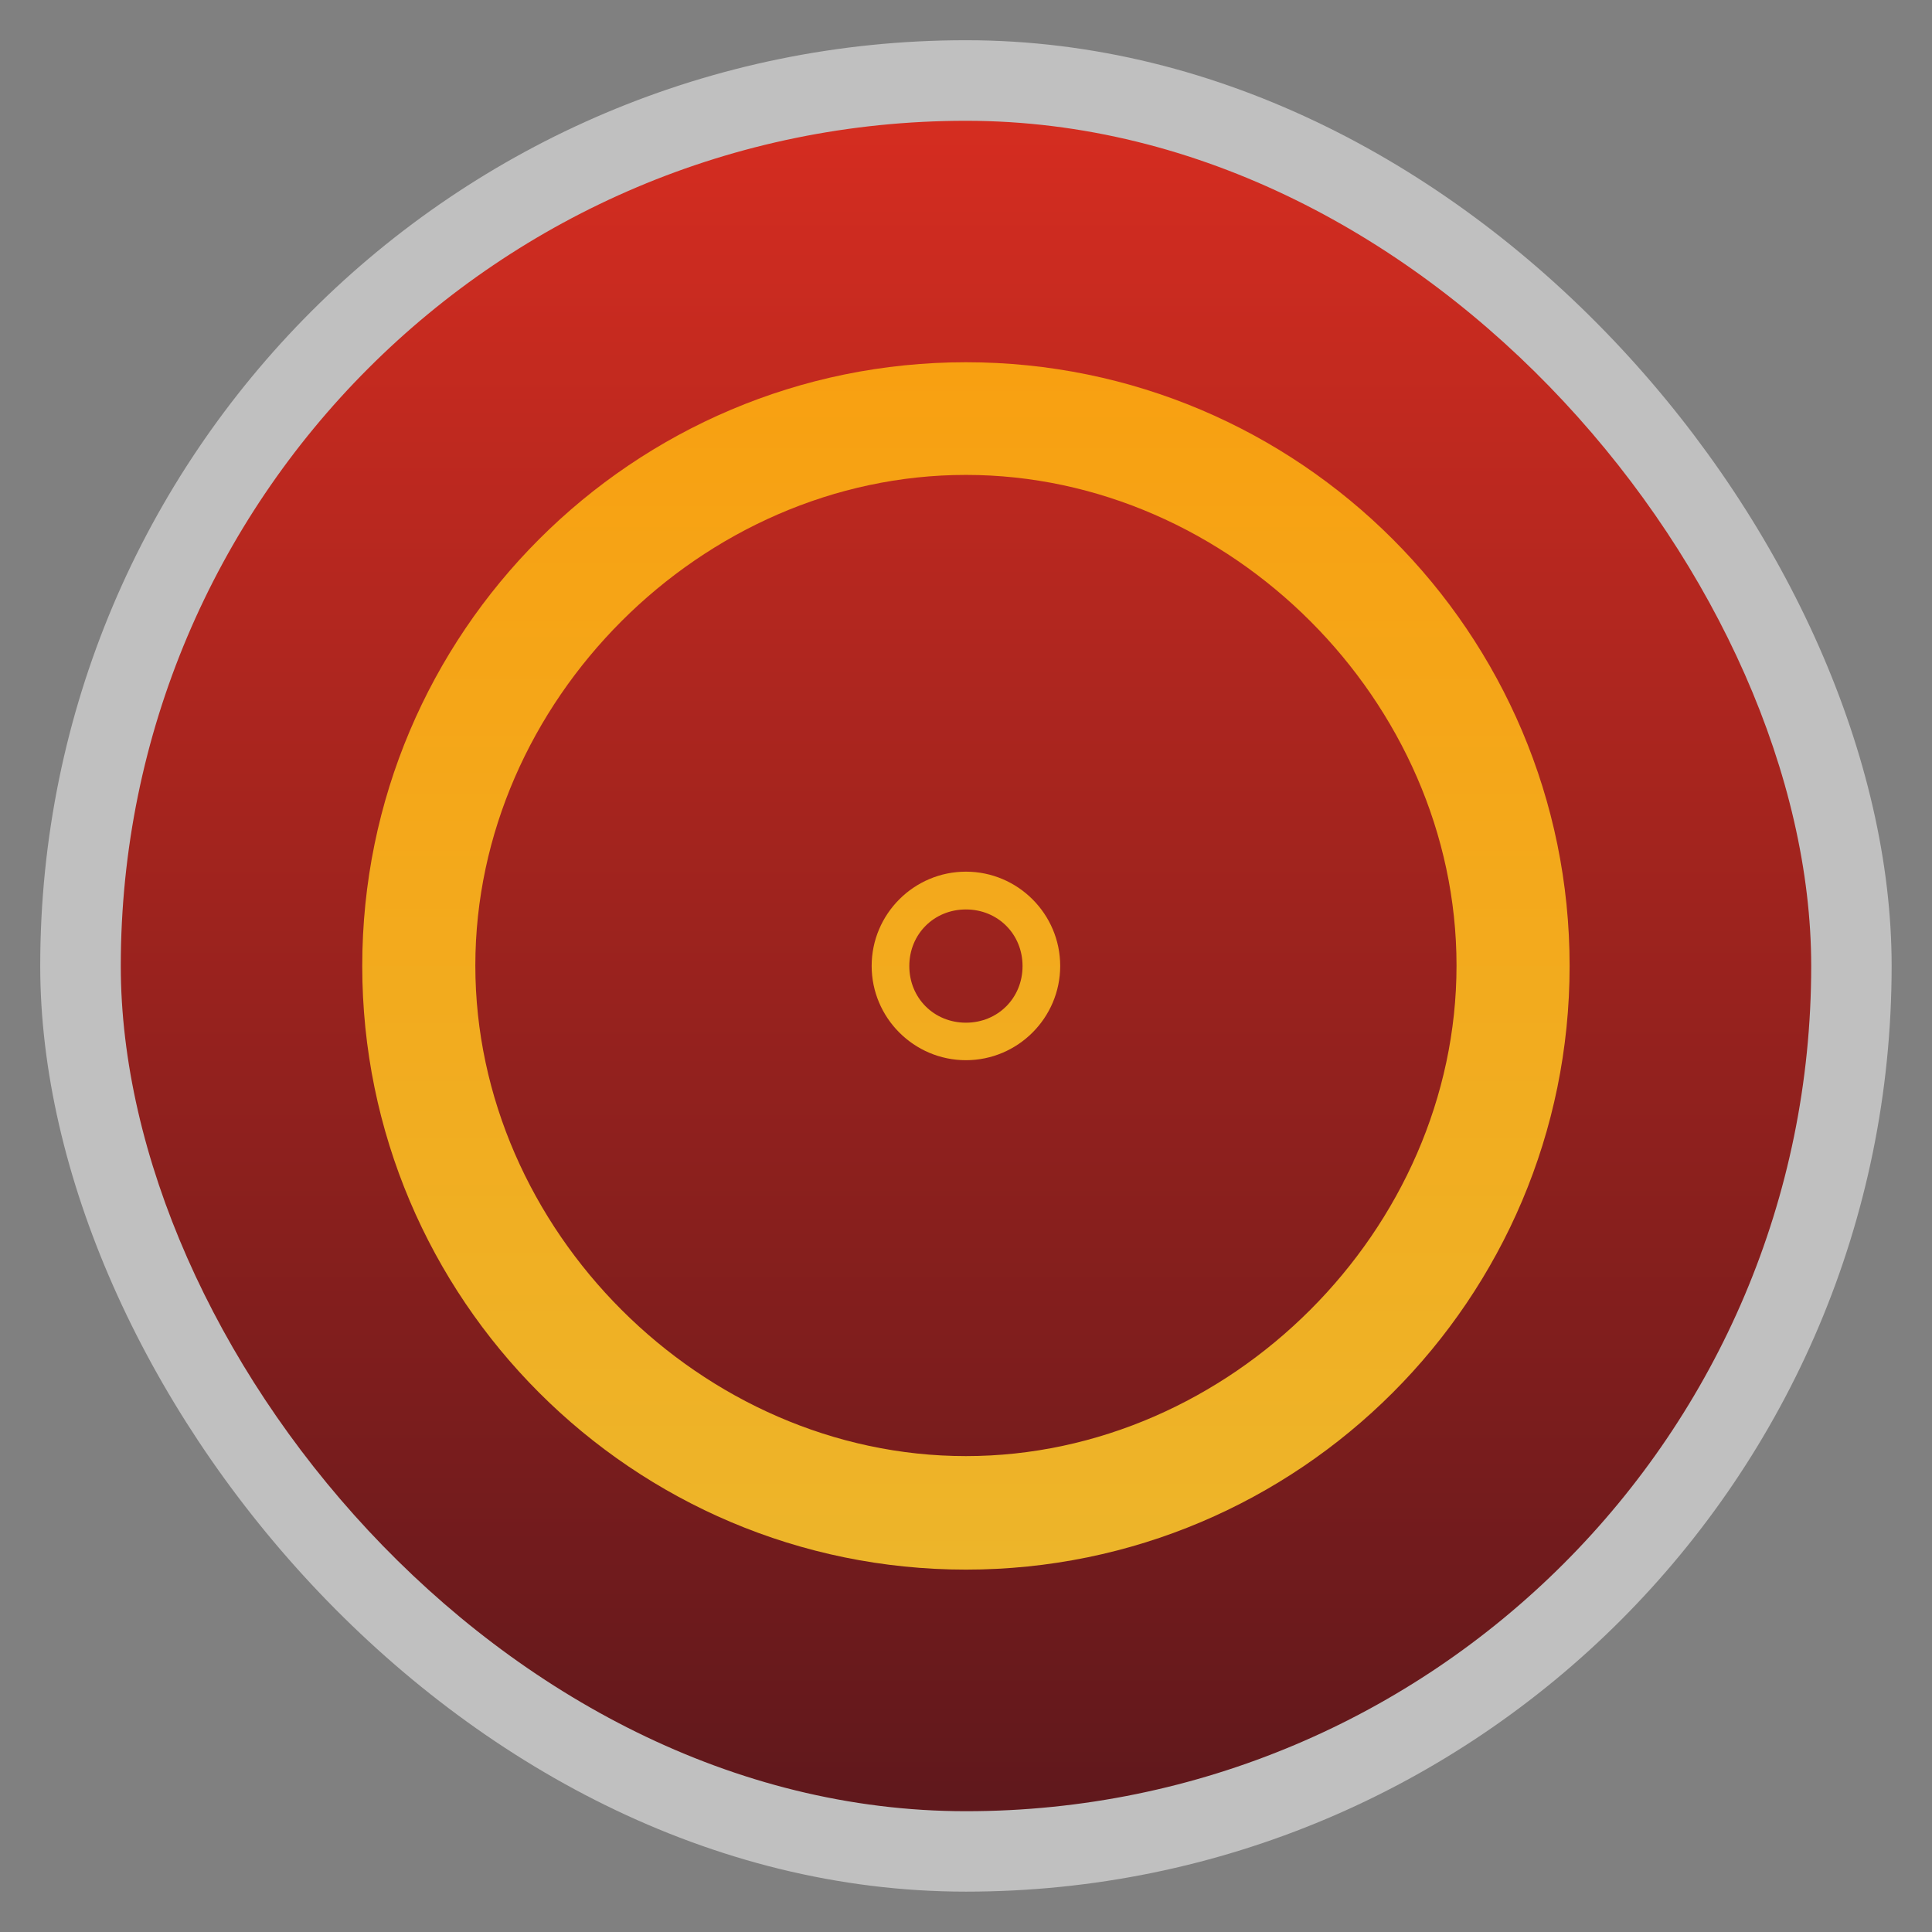<?xml version="1.0" encoding="UTF-8" standalone="no"?>
<svg
   xmlns:dc="http://purl.org/dc/elements/1.1/"
   xmlns:cc="http://creativecommons.org/ns#"
   xmlns:rdf="http://www.w3.org/1999/02/22-rdf-syntax-ns#"
   xmlns:svg="http://www.w3.org/2000/svg"
   xmlns="http://www.w3.org/2000/svg"
   xmlns:xlink="http://www.w3.org/1999/xlink"
   xmlns:sodipodi="http://sodipodi.sourceforge.net/DTD/sodipodi-0.dtd"
   xmlns:inkscape="http://www.inkscape.org/namespaces/inkscape"
   width="48"
   viewBox="0 0 13.547 13.547"
   height="48"
   id="svg2"
   version="1.1"
   inkscape:version="0.48.4 r9939"
   sodipodi:docname="calc.svg">
  <rect x="0" y="0" width="13.547" height="13.547" fill="#808080" stroke="none"/>
  <sodipodi:namedview
     pagecolor="#333333"
     bordercolor="#666666"
     borderopacity="1"
     objecttolerance="10"
     gridtolerance="10"
     guidetolerance="10"
     inkscape:pageopacity="1"
     inkscape:pageshadow="2"
     inkscape:window-width="1366"
     inkscape:window-height="742"
     id="namedview60"
     showgrid="true"
     inkscape:zoom="13.934004"
     inkscape:cx="31.541575"
     inkscape:cy="24"
     inkscape:window-x="0"
     inkscape:window-y="26"
     inkscape:window-maximized="1"
     inkscape:current-layer="svg2">
    <inkscape:grid
       empspacing="5"
       visible="true"
       enabled="true"
       snapvisiblegridlinesonly="true"
       type="xygrid"
       id="grid3858" />
  </sodipodi:namedview>
  <defs
     id="defs4">
    <linearGradient
       inkscape:collect="always"
       id="linearGradient3870">
      <stop
         style="stop-color:#f8a011;stop-opacity:1;"
         offset="0"
         id="stop3872" />
      <stop
         style="stop-color:#edb52a;stop-opacity:1;"
         offset="1"
         id="stop3874" />
    </linearGradient>
    <linearGradient
       id="linearGradient4460">
      <stop
         offset="0"
         style="stop-color:#60181c;stop-opacity:1;"
         id="stop7" />
      <stop
         offset="1"
         style="stop-color:#d62d20;stop-opacity:1;"
         id="stop9" />
    </linearGradient>
    <linearGradient
       gradientTransform="matrix(1.105,0,0,1.105,-134.283,-295.771)"
       xlink:href="#linearGradient4460"
       id="linearGradient3806"
       y1="279.096"
       y2="268.33"
       gradientUnits="userSpaceOnUse"
       x2="0" />
    <radialGradient
       gradientUnits="userSpaceOnUse"
       xlink:href="#linearGradient3895-9-0-3-2-4-0"
       id="radialGradient4432"
       r="128"
       gradientTransform="matrix(0.977,0,0,0.977,-16.535,-236.25)"
       cy="160"
       cx="148.004" />
    <linearGradient
       id="linearGradient3895-9-0-3-2-4-0">
      <stop
         id="stop3044"
         style="stop-color:#eeb2a4"
         offset="0" />
      <stop
         id="stop3046"
         style="stop-color:#cc2908"
         offset="1" />
    </linearGradient>
    <linearGradient
       inkscape:collect="always"
       xlink:href="#linearGradient4460"
       id="linearGradient3863"
       gradientUnits="userSpaceOnUse"
       gradientTransform="matrix(1.105,0,0,1.105,-134.283,-295.771)"
       y1="279.096"
       x2="0"
       y2="268.33" />
    <linearGradient
       inkscape:collect="always"
       xlink:href="#linearGradient3870"
       id="linearGradient3876"
       x1="6.773"
       y1="2.54"
       x2="6.773"
       y2="11.007"
       gradientUnits="userSpaceOnUse" />
  </defs>
  <rect
     id="rect14"
     style="opacity:0.5;fill:#ffffff;fill-rule:evenodd"
     height="12.982"
     rx="6.491"
     y="0.282"
     x="0.282"
     width="12.982" />
  <rect
     id="rect16"
     style="fill:url(#linearGradient3863);fill-rule:evenodd"
     height="11.853"
     rx="5.926"
     y="0.847"
     x="0.847"
     width="11.853" />
  <g
     id="g3866"
     style="fill:url(#linearGradient3876);fill-opacity:1">
    <path
       inkscape:connector-curvature="0"
       style="line-height:normal;color:#000000;fill:url(#linearGradient3876);fill-opacity:1"
       d="m 6.773,2.54 c -2.336,0 -4.233,1.897 -4.233,4.233 0,2.336 1.897,4.233 4.233,4.233 2.336,0 4.233,-1.897 4.233,-4.233 0,-2.336 -1.897,-4.233 -4.233,-4.233 z m 0,0.79 c 1.852,0 3.44,1.587 3.44,3.44 0,1.852 -1.588,3.44 -3.44,3.44 -1.852,0 -3.44,-1.587 -3.44,-3.44 0,-1.852 1.587,-3.44 3.44,-3.44 z m 0,2.782 c -0.364,0 -0.661,0.297 -0.661,0.661 0,0.364 0.297,0.661 0.661,0.661 0.364,0 0.661,-0.297 0.661,-0.661 0,-0.364 -0.297,-0.661 -0.661,-0.661 z m 0,0.265 c 0.224,0 0.397,0.173 0.397,0.397 0,0.224 -0.173,0.397 -0.397,0.397 -0.224,0 -0.397,-0.173 -0.397,-0.397 0,-0.224 0.173,-0.397 0.397,-0.397 z"
       id="path3057" />
    <path
       inkscape:connector-curvature="0"
       d="m 2.805,7.828 c 0,0 -0.356,-0.12 0.278,-0.758 0.634,-0.638 0.63,-1.91 0.63,-1.91 0,0 0.638,0.634 0.512,1.016 -0.126,0.382 -0.126,0.382 -0.126,0.382 0,0 0.508,-0.256 0.634,-0.638 C 4.859,5.538 4.603,5.03 4.729,4.648 4.855,4.266 5.489,3.629 5.489,3.629 c 0,0 -0.126,0.382 0.13,0.89 0.256,0.508 0.638,0.634 0.386,1.398 -0.252,0.764 -0.252,0.764 -0.252,0.764 0,0 0.634,-0.638 0.76,-1.02 0.126,-0.382 -0.004,-1.272 -0.004,-1.272 0,0 1.02,0.76 0.894,1.142 -0.126,0.382 -0.126,0.382 -0.126,0.382 0,0 0.508,-0.256 0.634,-0.638 0.126,-0.382 0.256,0.508 0.13,0.89 -0.126,0.382 0,0 0,0 l -0.126,0.382 c 0,0 0.508,-0.256 0.634,-0.638 0.126,-0.382 0.252,-0.764 0.252,-0.764 0,0 0.256,0.508 0.13,0.89 C 8.805,6.417 9.313,6.161 9.439,5.779 9.565,5.397 9.691,5.015 9.691,5.015 c 0,0 0.638,0.634 0.512,1.016 -0.126,0.382 0.287,0.974 0.54,0.21 0,-0.794 -0.903,-2.858 -2.381,-3.175 -0.265,0 -2.331,-1.385 -4.233,0.529 C 2.225,5.509 2.826,6.562 2.826,6.562 z"
       id="path3059"
       style="fill:url(#linearGradient3876);fill-opacity:1" />
  </g>
</svg>
